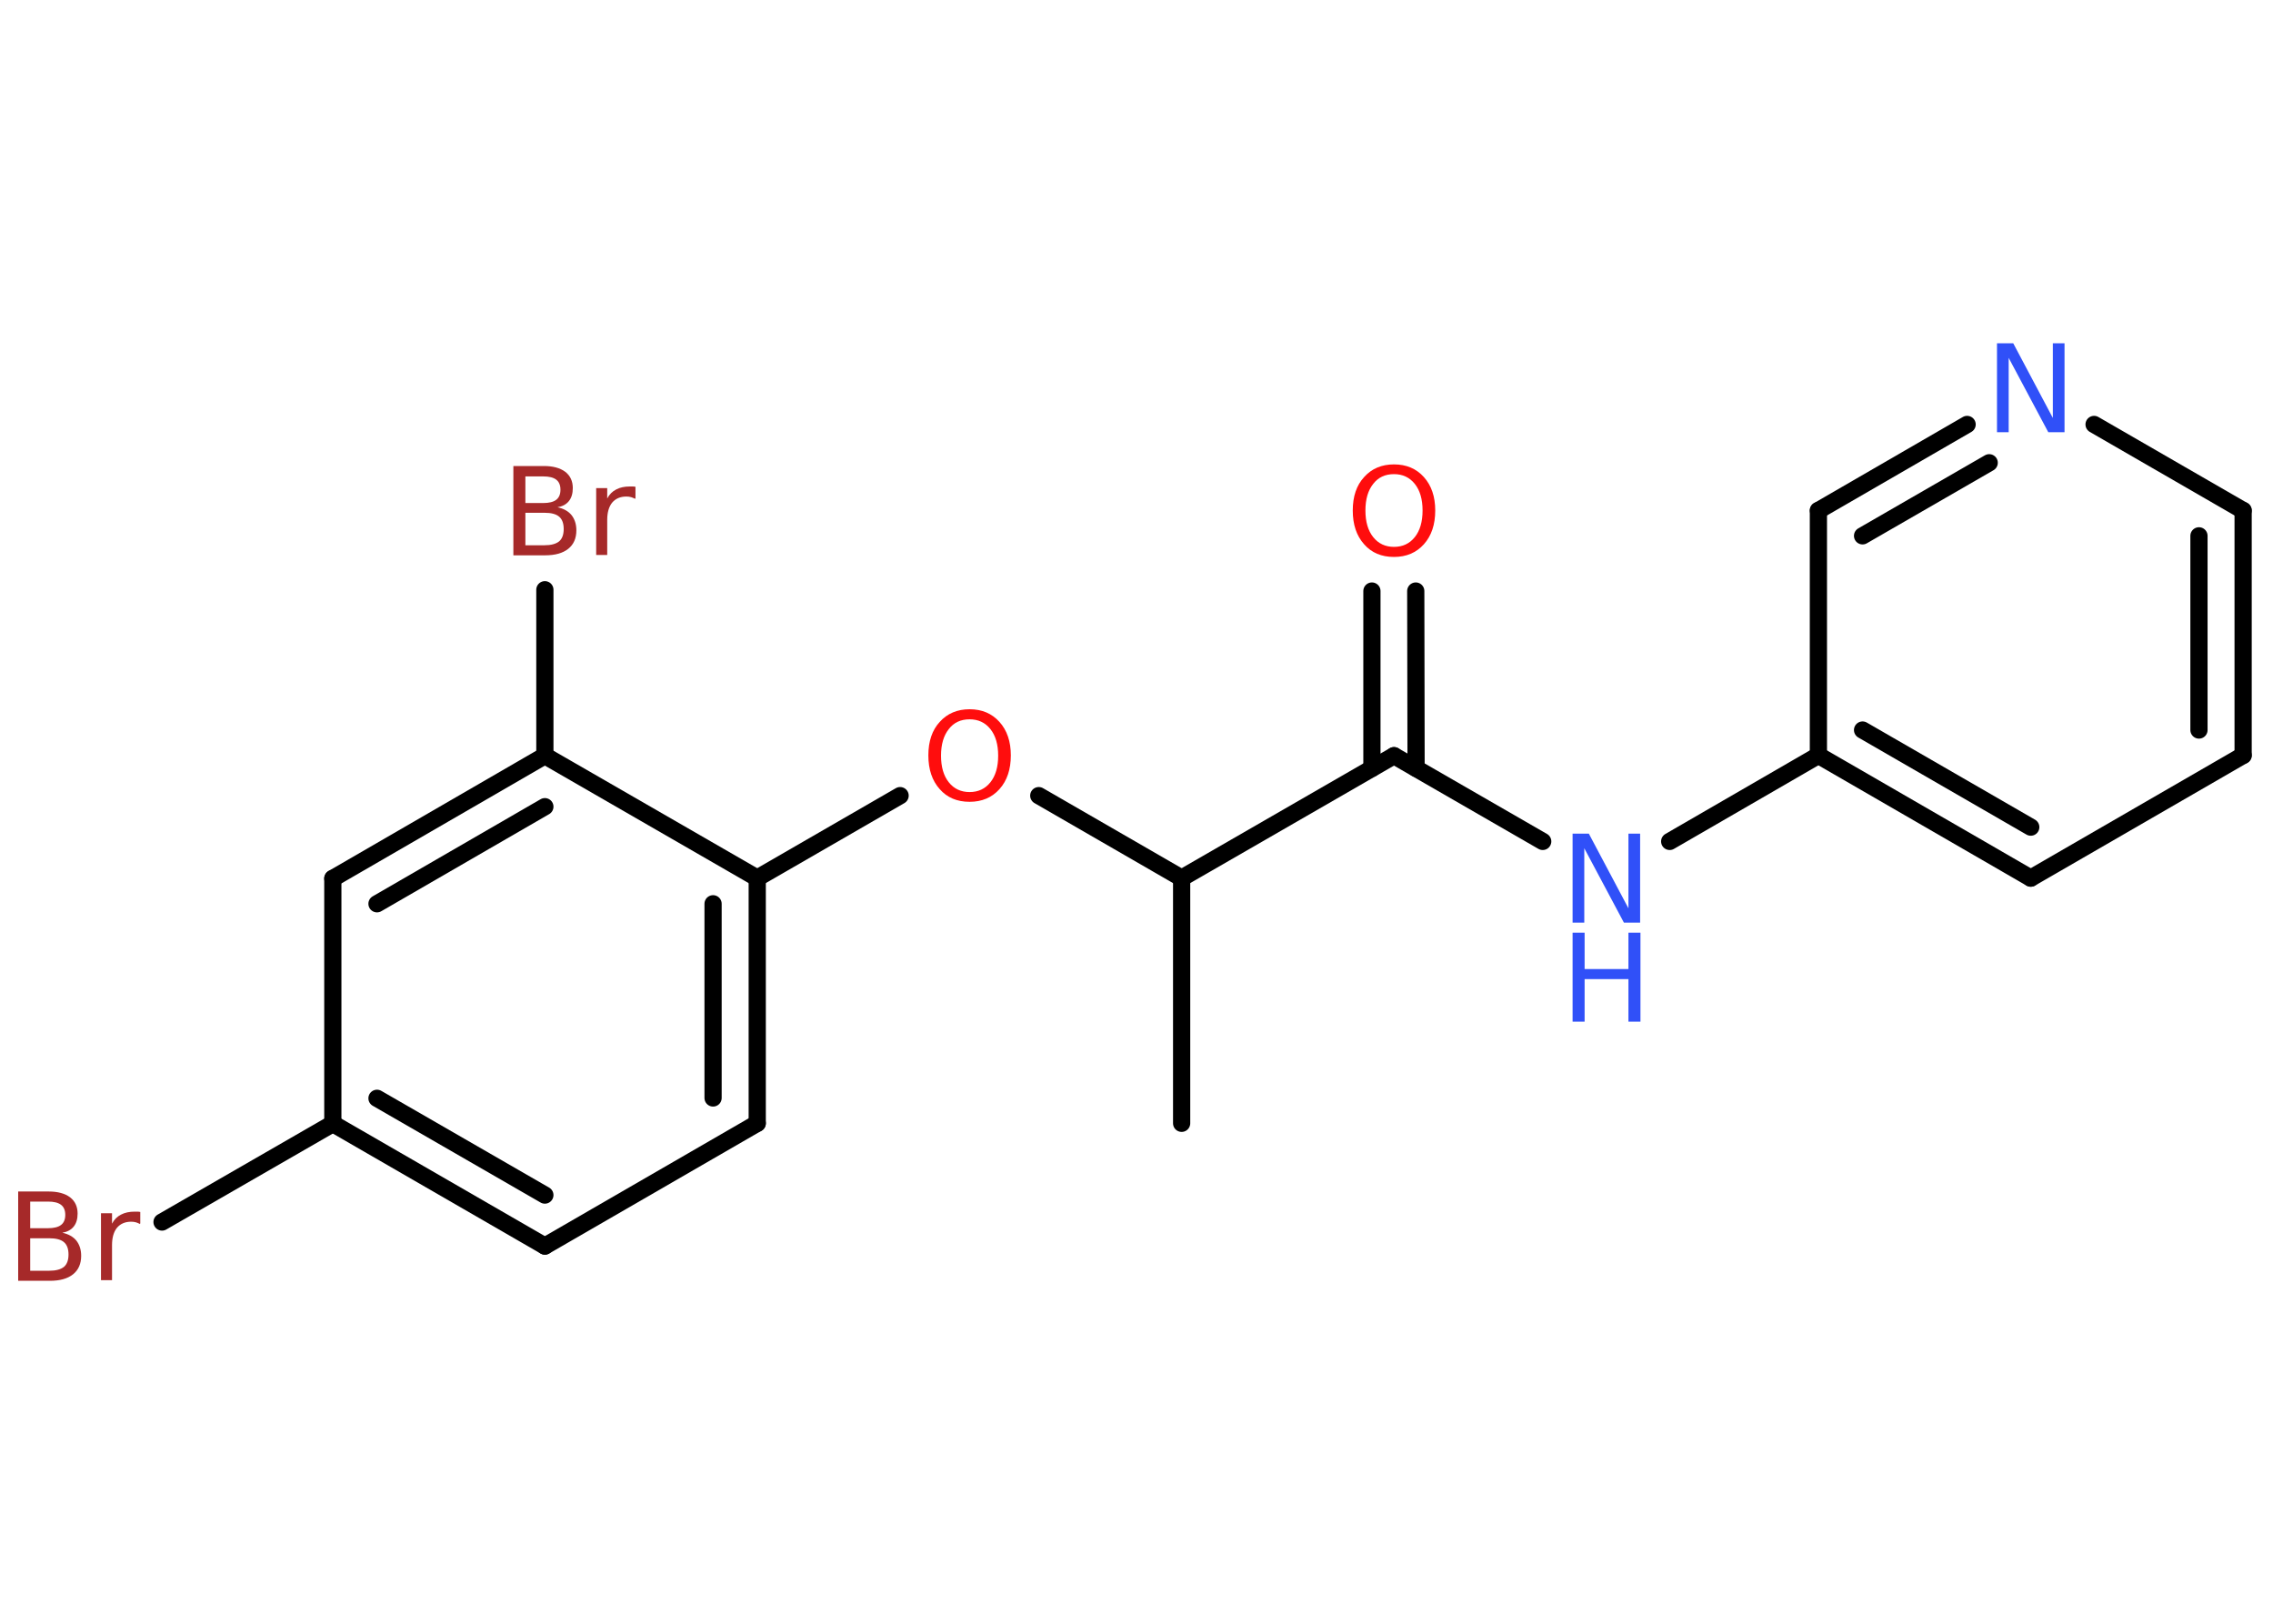 <?xml version='1.0' encoding='UTF-8'?>
<!DOCTYPE svg PUBLIC "-//W3C//DTD SVG 1.1//EN" "http://www.w3.org/Graphics/SVG/1.1/DTD/svg11.dtd">
<svg version='1.2' xmlns='http://www.w3.org/2000/svg' xmlns:xlink='http://www.w3.org/1999/xlink' width='70.0mm' height='50.0mm' viewBox='0 0 70.0 50.0'>
  <desc>Generated by the Chemistry Development Kit (http://github.com/cdk)</desc>
  <g stroke-linecap='round' stroke-linejoin='round' stroke='#000000' stroke-width='.53' fill='#3050F8'>
    <rect x='.0' y='.0' width='70.0' height='50.0' fill='#FFFFFF' stroke='none'/>
    <g id='mol1' class='mol'>
      <line id='mol1bnd1' class='bond' x1='36.39' y1='34.59' x2='36.39' y2='27.04'/>
      <line id='mol1bnd2' class='bond' x1='36.39' y1='27.04' x2='31.99' y2='24.5'/>
      <line id='mol1bnd3' class='bond' x1='27.72' y1='24.5' x2='23.32' y2='27.04'/>
      <g id='mol1bnd4' class='bond'>
        <line x1='23.32' y1='34.59' x2='23.32' y2='27.04'/>
        <line x1='21.96' y1='33.81' x2='21.96' y2='27.83'/>
      </g>
      <line id='mol1bnd5' class='bond' x1='23.32' y1='34.59' x2='16.78' y2='38.37'/>
      <g id='mol1bnd6' class='bond'>
        <line x1='10.25' y1='34.6' x2='16.78' y2='38.37'/>
        <line x1='11.61' y1='33.82' x2='16.78' y2='36.8'/>
      </g>
      <line id='mol1bnd7' class='bond' x1='10.25' y1='34.6' x2='4.99' y2='37.63'/>
      <line id='mol1bnd8' class='bond' x1='10.25' y1='34.6' x2='10.25' y2='27.05'/>
      <g id='mol1bnd9' class='bond'>
        <line x1='16.78' y1='23.27' x2='10.25' y2='27.05'/>
        <line x1='16.78' y1='24.84' x2='11.61' y2='27.83'/>
      </g>
      <line id='mol1bnd10' class='bond' x1='23.32' y1='27.04' x2='16.78' y2='23.27'/>
      <line id='mol1bnd11' class='bond' x1='16.78' y1='23.27' x2='16.78' y2='18.16'/>
      <line id='mol1bnd12' class='bond' x1='36.39' y1='27.04' x2='42.93' y2='23.27'/>
      <g id='mol1bnd13' class='bond'>
        <line x1='42.25' y1='23.66' x2='42.25' y2='18.2'/>
        <line x1='43.61' y1='23.66' x2='43.6' y2='18.2'/>
      </g>
      <line id='mol1bnd14' class='bond' x1='42.93' y1='23.27' x2='47.51' y2='25.91'/>
      <line id='mol1bnd15' class='bond' x1='51.42' y1='25.91' x2='56.0' y2='23.26'/>
      <g id='mol1bnd16' class='bond'>
        <line x1='56.0' y1='23.26' x2='62.54' y2='27.04'/>
        <line x1='57.36' y1='22.48' x2='62.54' y2='25.47'/>
      </g>
      <line id='mol1bnd17' class='bond' x1='62.54' y1='27.04' x2='69.08' y2='23.26'/>
      <g id='mol1bnd18' class='bond'>
        <line x1='69.08' y1='23.26' x2='69.08' y2='15.72'/>
        <line x1='67.72' y1='22.48' x2='67.72' y2='16.5'/>
      </g>
      <line id='mol1bnd19' class='bond' x1='69.08' y1='15.72' x2='64.49' y2='13.07'/>
      <g id='mol1bnd20' class='bond'>
        <line x1='60.58' y1='13.07' x2='56.0' y2='15.72'/>
        <line x1='61.26' y1='14.25' x2='57.36' y2='16.5'/>
      </g>
      <line id='mol1bnd21' class='bond' x1='56.0' y1='23.26' x2='56.0' y2='15.72'/>
      <path id='mol1atm3' class='atom' d='M29.86 22.15q-.41 .0 -.64 .3q-.24 .3 -.24 .82q.0 .52 .24 .82q.24 .3 .64 .3q.4 .0 .64 -.3q.24 -.3 .24 -.82q.0 -.52 -.24 -.82q-.24 -.3 -.64 -.3zM29.86 21.84q.57 .0 .92 .39q.35 .39 .35 1.03q.0 .65 -.35 1.04q-.35 .39 -.92 .39q-.58 .0 -.92 -.39q-.35 -.39 -.35 -1.04q.0 -.65 .35 -1.03q.35 -.39 .92 -.39z' stroke='none' fill='#FF0D0D'/>
      <path id='mol1atm8' class='atom' d='M.93 38.12v1.01h.59q.3 .0 .45 -.12q.14 -.12 .14 -.38q.0 -.26 -.14 -.38q-.14 -.12 -.45 -.12h-.59zM.93 36.99v.83h.55q.27 .0 .4 -.1q.13 -.1 .13 -.31q.0 -.21 -.13 -.31q-.13 -.1 -.4 -.1h-.55zM.56 36.69h.94q.42 .0 .66 .18q.23 .18 .23 .5q.0 .25 -.12 .4q-.12 .15 -.35 .19q.28 .06 .43 .24q.15 .19 .15 .47q.0 .37 -.25 .57q-.25 .2 -.71 .2h-.98v-2.74zM4.31 37.69q-.06 -.03 -.12 -.05q-.07 -.02 -.15 -.02q-.28 .0 -.44 .19q-.15 .19 -.15 .53v1.08h-.34v-2.06h.34v.32q.1 -.19 .28 -.28q.17 -.09 .42 -.09q.04 .0 .08 .0q.04 .0 .09 .01v.35z' stroke='none' fill='#A62929'/>
      <path id='mol1atm11' class='atom' d='M16.18 15.78v1.01h.59q.3 .0 .45 -.12q.14 -.12 .14 -.38q.0 -.26 -.14 -.38q-.14 -.12 -.45 -.12h-.59zM16.18 14.66v.83h.55q.27 .0 .4 -.1q.13 -.1 .13 -.31q.0 -.21 -.13 -.31q-.13 -.1 -.4 -.1h-.55zM15.81 14.35h.94q.42 .0 .66 .18q.23 .18 .23 .5q.0 .25 -.12 .4q-.12 .15 -.35 .19q.28 .06 .43 .24q.15 .19 .15 .47q.0 .37 -.25 .57q-.25 .2 -.71 .2h-.98v-2.74zM19.56 15.36q-.06 -.03 -.12 -.05q-.07 -.02 -.15 -.02q-.28 .0 -.44 .19q-.15 .19 -.15 .53v1.08h-.34v-2.06h.34v.32q.1 -.19 .28 -.28q.17 -.09 .42 -.09q.04 .0 .08 .0q.04 .0 .09 .01v.35z' stroke='none' fill='#A62929'/>
      <path id='mol1atm13' class='atom' d='M42.93 14.6q-.41 .0 -.64 .3q-.24 .3 -.24 .82q.0 .52 .24 .82q.24 .3 .64 .3q.4 .0 .64 -.3q.24 -.3 .24 -.82q.0 -.52 -.24 -.82q-.24 -.3 -.64 -.3zM42.93 14.3q.57 .0 .92 .39q.35 .39 .35 1.03q.0 .65 -.35 1.04q-.35 .39 -.92 .39q-.58 .0 -.92 -.39q-.35 -.39 -.35 -1.04q.0 -.65 .35 -1.03q.35 -.39 .92 -.39z' stroke='none' fill='#FF0D0D'/>
      <g id='mol1atm14' class='atom'>
        <path d='M48.43 25.67h.5l1.22 2.3v-2.3h.36v2.74h-.5l-1.22 -2.29v2.29h-.36v-2.74z' stroke='none'/>
        <path d='M48.43 28.72h.37v1.12h1.35v-1.12h.37v2.74h-.37v-1.31h-1.35v1.31h-.37v-2.74z' stroke='none'/>
      </g>
      <path id='mol1atm19' class='atom' d='M61.5 10.57h.5l1.22 2.3v-2.3h.36v2.74h-.5l-1.22 -2.29v2.29h-.36v-2.74z' stroke='none'/>
    </g>
  </g>
</svg>
